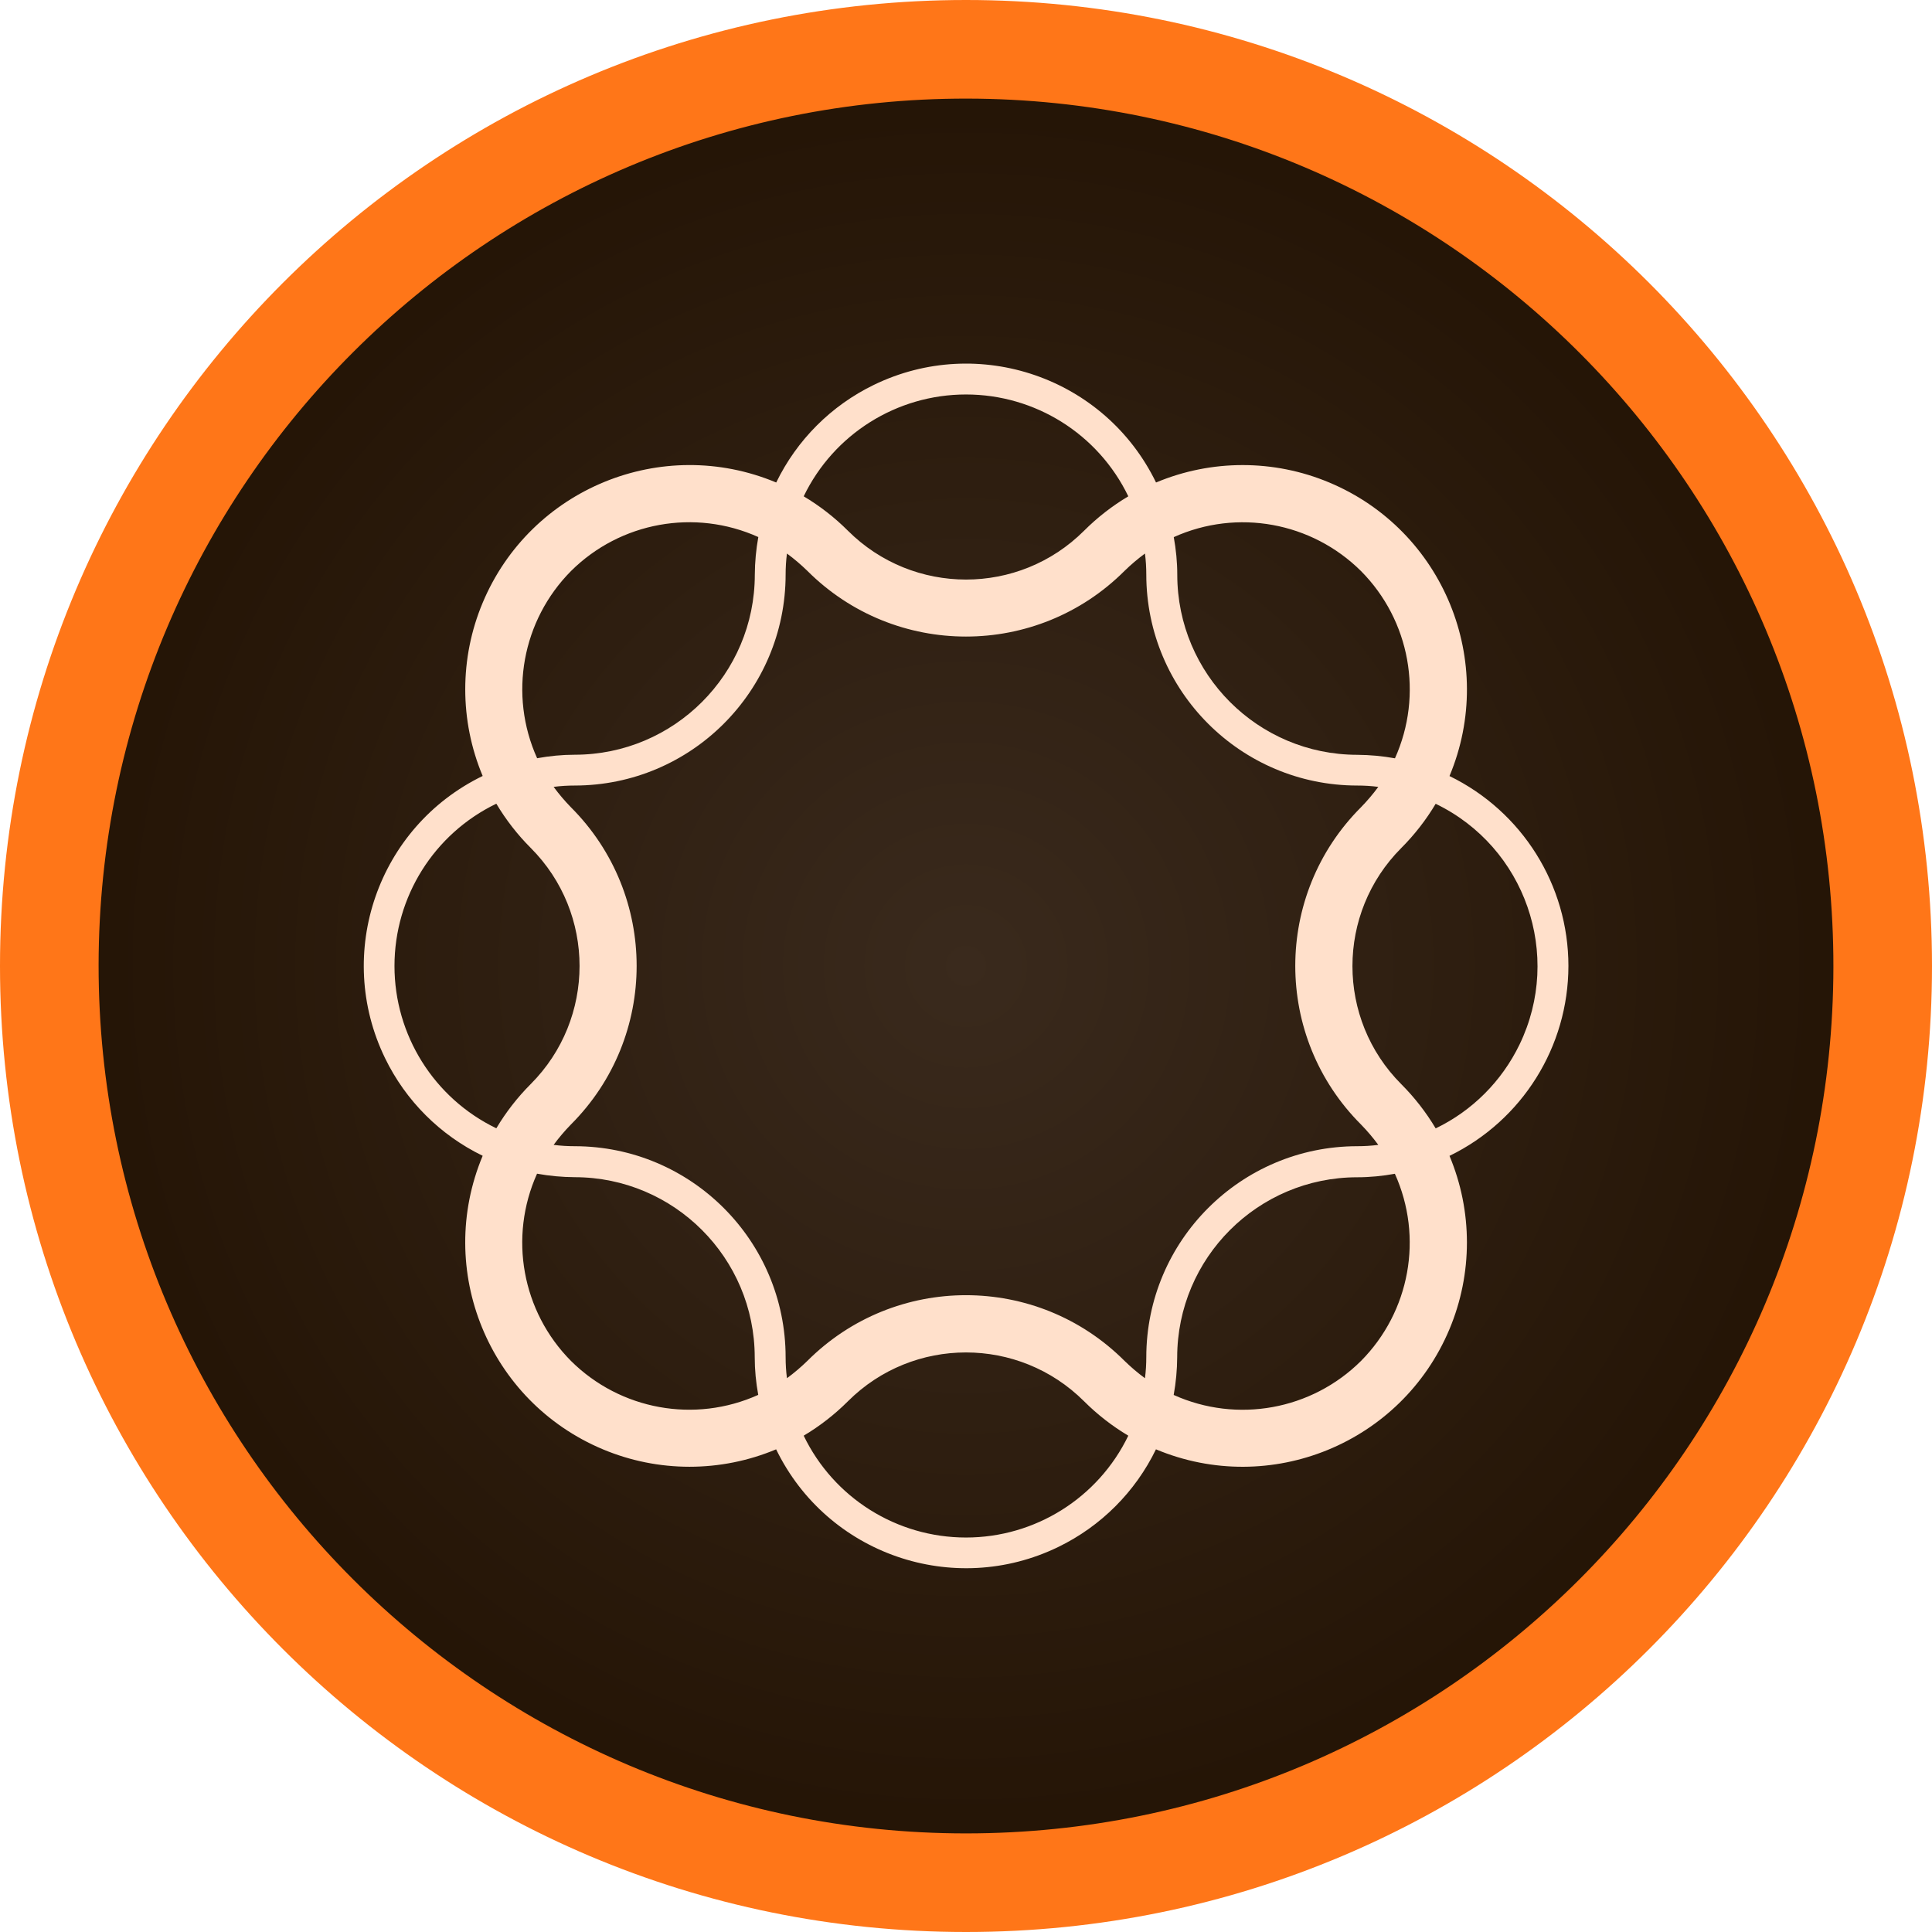 <?xml version="1.0" encoding="UTF-8"?><svg id="Layer_2" xmlns="http://www.w3.org/2000/svg" xmlns:xlink="http://www.w3.org/1999/xlink" viewBox="0 0 232 232"><defs><style>.cls-1{fill:#ffe0cb;}.cls-2{fill:#ff7618;}.cls-3{fill:url(#radial-gradient);}</style><radialGradient id="radial-gradient" cx="116" cy="116" fx="116" fy="116" r="107.41" gradientTransform="matrix(1, 0, 0, 1, 0, 0)" gradientUnits="userSpaceOnUse"><stop offset="0" stop-color="#3a2a1d"/><stop offset="1" stop-color="#241405"/></radialGradient></defs><g id="AEM"><g><circle class="cls-3" cx="116" cy="116" r="107.41"/><path class="cls-2" d="M0,116c0,64.08,51.92,116,116,116s116-51.92,116-116S180.08,0,116,0,0,51.92,0,116Zm11.84-.13c.08-57.53,46.77-104.11,104.29-104.03,57.53,.08,104.11,46.77,104.03,104.29s-46.69,104.03-104.16,104.03S11.81,173.45,11.84,115.89v-.03Z"/><path class="cls-1" d="M188.34,116c0-9.71-5.55-18.56-14.28-22.81,5.74-13.72-.72-29.5-14.44-35.25-6.65-2.79-14.15-2.79-20.8,0-6.12-12.6-21.3-17.84-33.89-11.72-5.11,2.48-9.24,6.61-11.72,11.72-13.72-5.74-29.5,.72-35.25,14.44-2.79,6.65-2.79,14.15,0,20.8-12.6,6.12-17.84,21.3-11.72,33.89,2.48,5.11,6.61,9.24,11.72,11.72-5.74,13.72,.72,29.5,14.44,35.25,6.65,2.79,14.15,2.79,20.8,0,6.12,12.6,21.3,17.84,33.89,11.72,5.11-2.48,9.24-6.61,11.72-11.72,13.72,5.74,29.5-.72,35.25-14.44,2.79-6.65,2.79-14.15,0-20.8,8.73-4.25,14.27-13.1,14.28-22.81Zm-24.91-47.43c5.89,5.93,7.51,14.87,4.08,22.49-1.49-.27-3.01-.41-4.52-.42-11.94-.01-21.61-9.69-21.62-21.62,0-1.52-.15-3.03-.42-4.52,7.62-3.44,16.56-1.81,22.49,4.08Zm-25.94,96.93c-.86-.63-1.68-1.33-2.45-2.08-10.52-10.52-27.57-10.52-38.09,0-.77,.75-1.58,1.44-2.45,2.08-.11-.84-.16-1.68-.16-2.53-.01-13.98-11.35-25.32-25.33-25.33-.84,0-1.69-.05-2.53-.16,.63-.86,1.33-1.68,2.08-2.45,10.52-10.52,10.52-27.57,0-38.09-.75-.77-1.44-1.58-2.08-2.45,.84-.11,1.68-.16,2.53-.16,13.98-.01,25.32-11.35,25.33-25.33,0-.84,.05-1.69,.16-2.53,.86,.63,1.68,1.33,2.45,2.08,10.52,10.52,27.57,10.52,38.09,0,.77-.75,1.58-1.44,2.45-2.08,.11,.84,.16,1.68,.16,2.53,.01,13.98,11.35,25.32,25.33,25.33,.84,0,1.69,.05,2.53,.16-.63,.86-1.33,1.68-2.08,2.45-10.52,10.52-10.52,27.57,0,38.09,.75,.77,1.44,1.58,2.08,2.45-.84,.11-1.68,.16-2.53,.16-13.98,.01-25.32,11.35-25.33,25.33,0,.84-.05,1.69-.16,2.53Zm-21.49-118.13c8.31,0,15.88,4.75,19.49,12.23-1.93,1.15-3.72,2.54-5.31,4.13-7.83,7.82-20.52,7.82-28.36,0-1.59-1.59-3.38-2.98-5.31-4.13,3.61-7.48,11.19-12.23,19.49-12.23h0Zm-47.43,21.2c5.93-5.89,14.87-7.51,22.49-4.08-.27,1.49-.41,3.01-.42,4.52-.01,11.94-9.69,21.61-21.62,21.62-1.52,0-3.03,.15-4.52,.42-3.44-7.62-1.81-16.56,4.08-22.49h0Zm-21.2,47.43c0-8.31,4.75-15.88,12.23-19.49,1.15,1.93,2.54,3.72,4.13,5.31,7.82,7.83,7.82,20.52,0,28.36-1.59,1.59-2.98,3.38-4.13,5.31-7.48-3.61-12.23-11.19-12.23-19.49h0Zm21.2,47.43c-5.89-5.93-7.51-14.87-4.08-22.49,1.49,.27,3.01,.41,4.52,.42,11.94,.01,21.61,9.69,21.62,21.62,0,1.52,.15,3.03,.42,4.52-7.62,3.44-16.56,1.81-22.49-4.08h0Zm47.43,21.2c-8.31,0-15.88-4.75-19.49-12.23,1.93-1.15,3.72-2.54,5.31-4.13,7.83-7.82,20.52-7.82,28.36,0,1.59,1.59,3.38,2.98,5.31,4.13-3.61,7.48-11.19,12.23-19.49,12.23h0Zm47.43-21.2c-5.93,5.89-14.87,7.51-22.49,4.08,.27-1.49,.41-3.01,.42-4.52,.01-11.94,9.69-21.61,21.62-21.62,1.52,0,3.03-.15,4.52-.42,3.44,7.62,1.81,16.56-4.08,22.49Zm8.97-27.93c-1.15-1.93-2.54-3.72-4.13-5.31-7.82-7.83-7.82-20.52,0-28.36,1.59-1.59,2.98-3.38,4.13-5.31,10.76,5.2,15.27,18.15,10.07,28.91-2.13,4.4-5.67,7.95-10.07,10.07Z"/></g></g></svg>